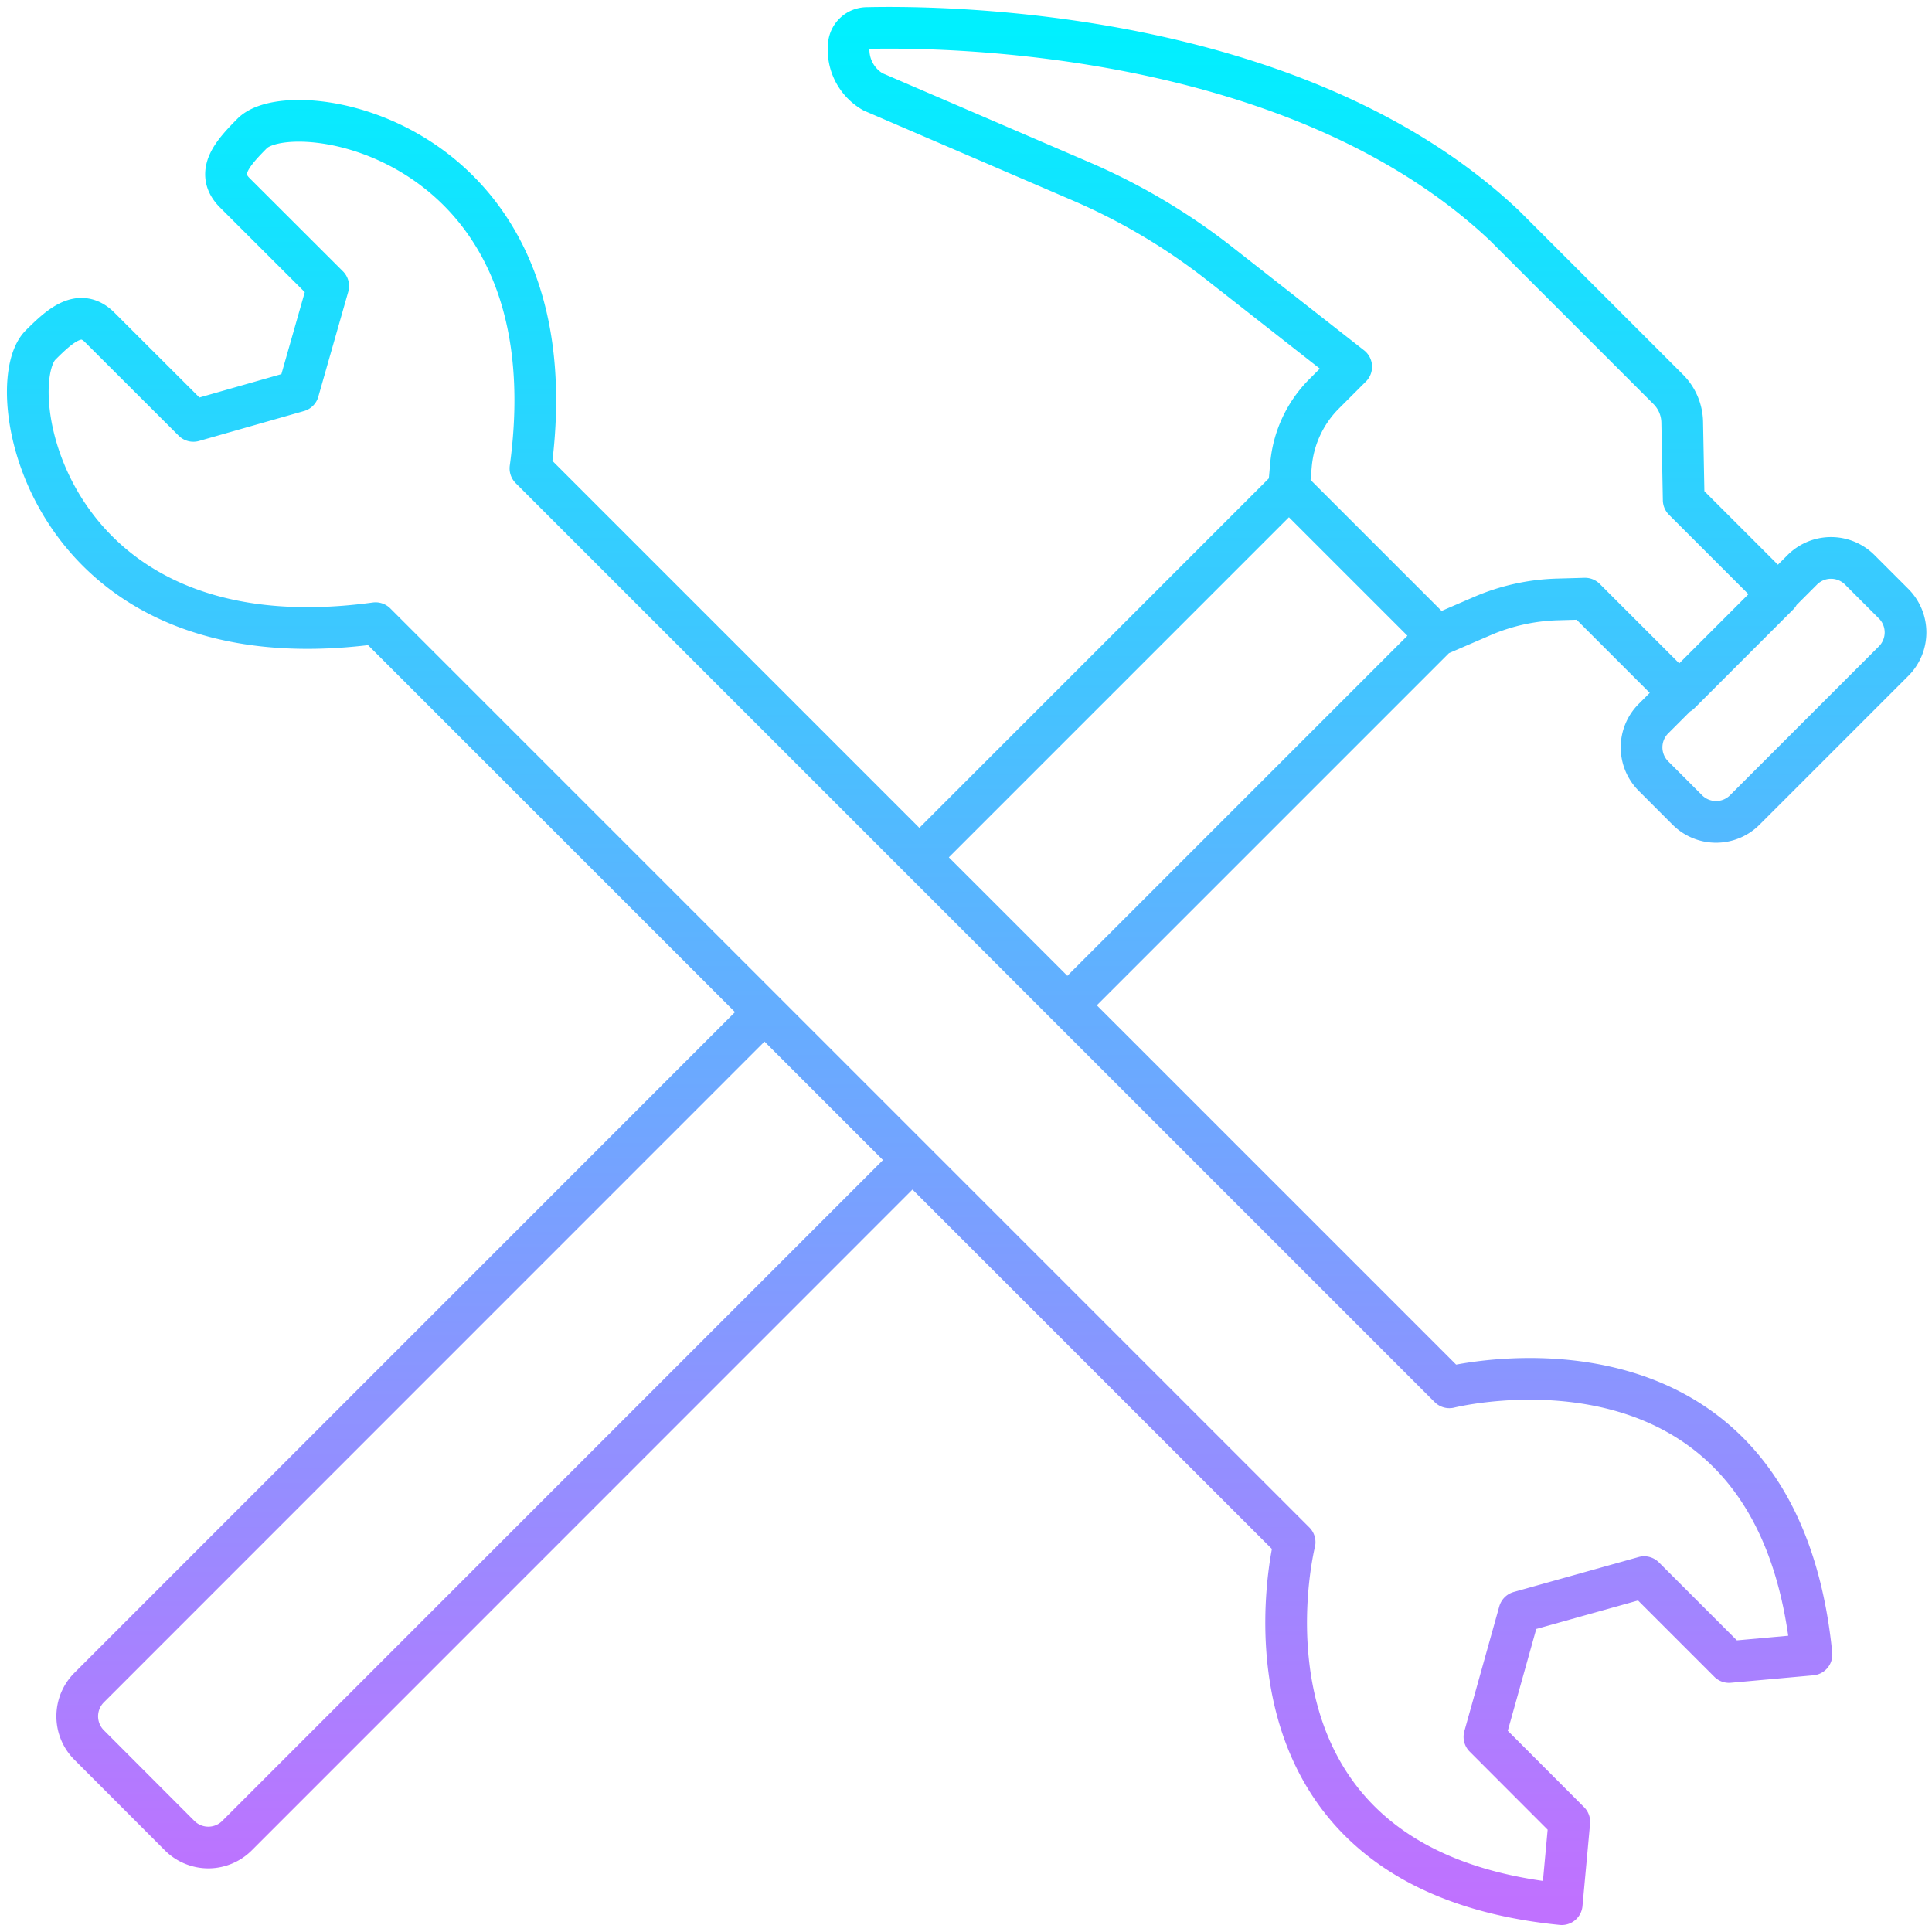 <svg width="139" height="139" fill="none" xmlns="http://www.w3.org/2000/svg"><path d="M55.003 72.816L6.412 121.417a2.92 2.92 0 000 4.129l6.506 6.516a2.92 2.92 0 004.14 0l48.59-48.6M76.79 72.328l26.59-26.59-10.646-10.645m0 0l-26.589 26.59m26.59-26.59l.145-1.626a8.26 8.26 0 012.386-5.133l1.948-1.948-9.554-7.49a44.95 44.95 0 00-9.876-5.844l-14.98-6.447a3.496 3.496 0 01-1.733-3.4 1.315 1.315 0 011.285-1.188c5.708-.136 30.992.117 45.903 14.23l11.795 11.795c.609.624.957 1.456.974 2.328l.107 5.6 6.818 6.818-7.1 7.1-6.818-6.818-2.036.058c-1.83.059-3.634.458-5.318 1.179l-3.292 1.422m-81.93-17.6l2.153-7.548-6.73-6.72c-1.422-1.432-.146-2.844 1.276-4.276 2.98-2.922 23.239.4 20.005 24.115l66.113 66.113s23.54-5.931 26.053 19.226l-5.931.536-6.107-6.107-8.98 2.513-2.513 8.98 6.107 6.116-.545 5.922c-25.148-2.513-19.217-26.044-19.217-26.044L27.021 44.834C3.305 48.067-.065 27.809 2.915 24.829c1.422-1.422 2.844-2.698 4.266-1.266l6.73 6.72 7.549-2.153zm97.501 23.575l10.709-10.709a2.923 2.923 0 014.133 0l2.438 2.438a2.922 2.922 0 010 4.132l-10.71 10.71a2.922 2.922 0 01-4.132 0l-2.438-2.439a2.922 2.922 0 010-4.132z" stroke="url(#paint0_linear_904_2290)" stroke-width="3" stroke-linecap="round" stroke-linejoin="round"/><defs><linearGradient id="paint0_linear_904_2290" x1="69.548" y1="2" x2="69.548" y2="137" gradientUnits="userSpaceOnUse"><stop stop-color="#00F0FF"/><stop offset="1" stop-color="#C071FF"/></linearGradient></defs></svg>